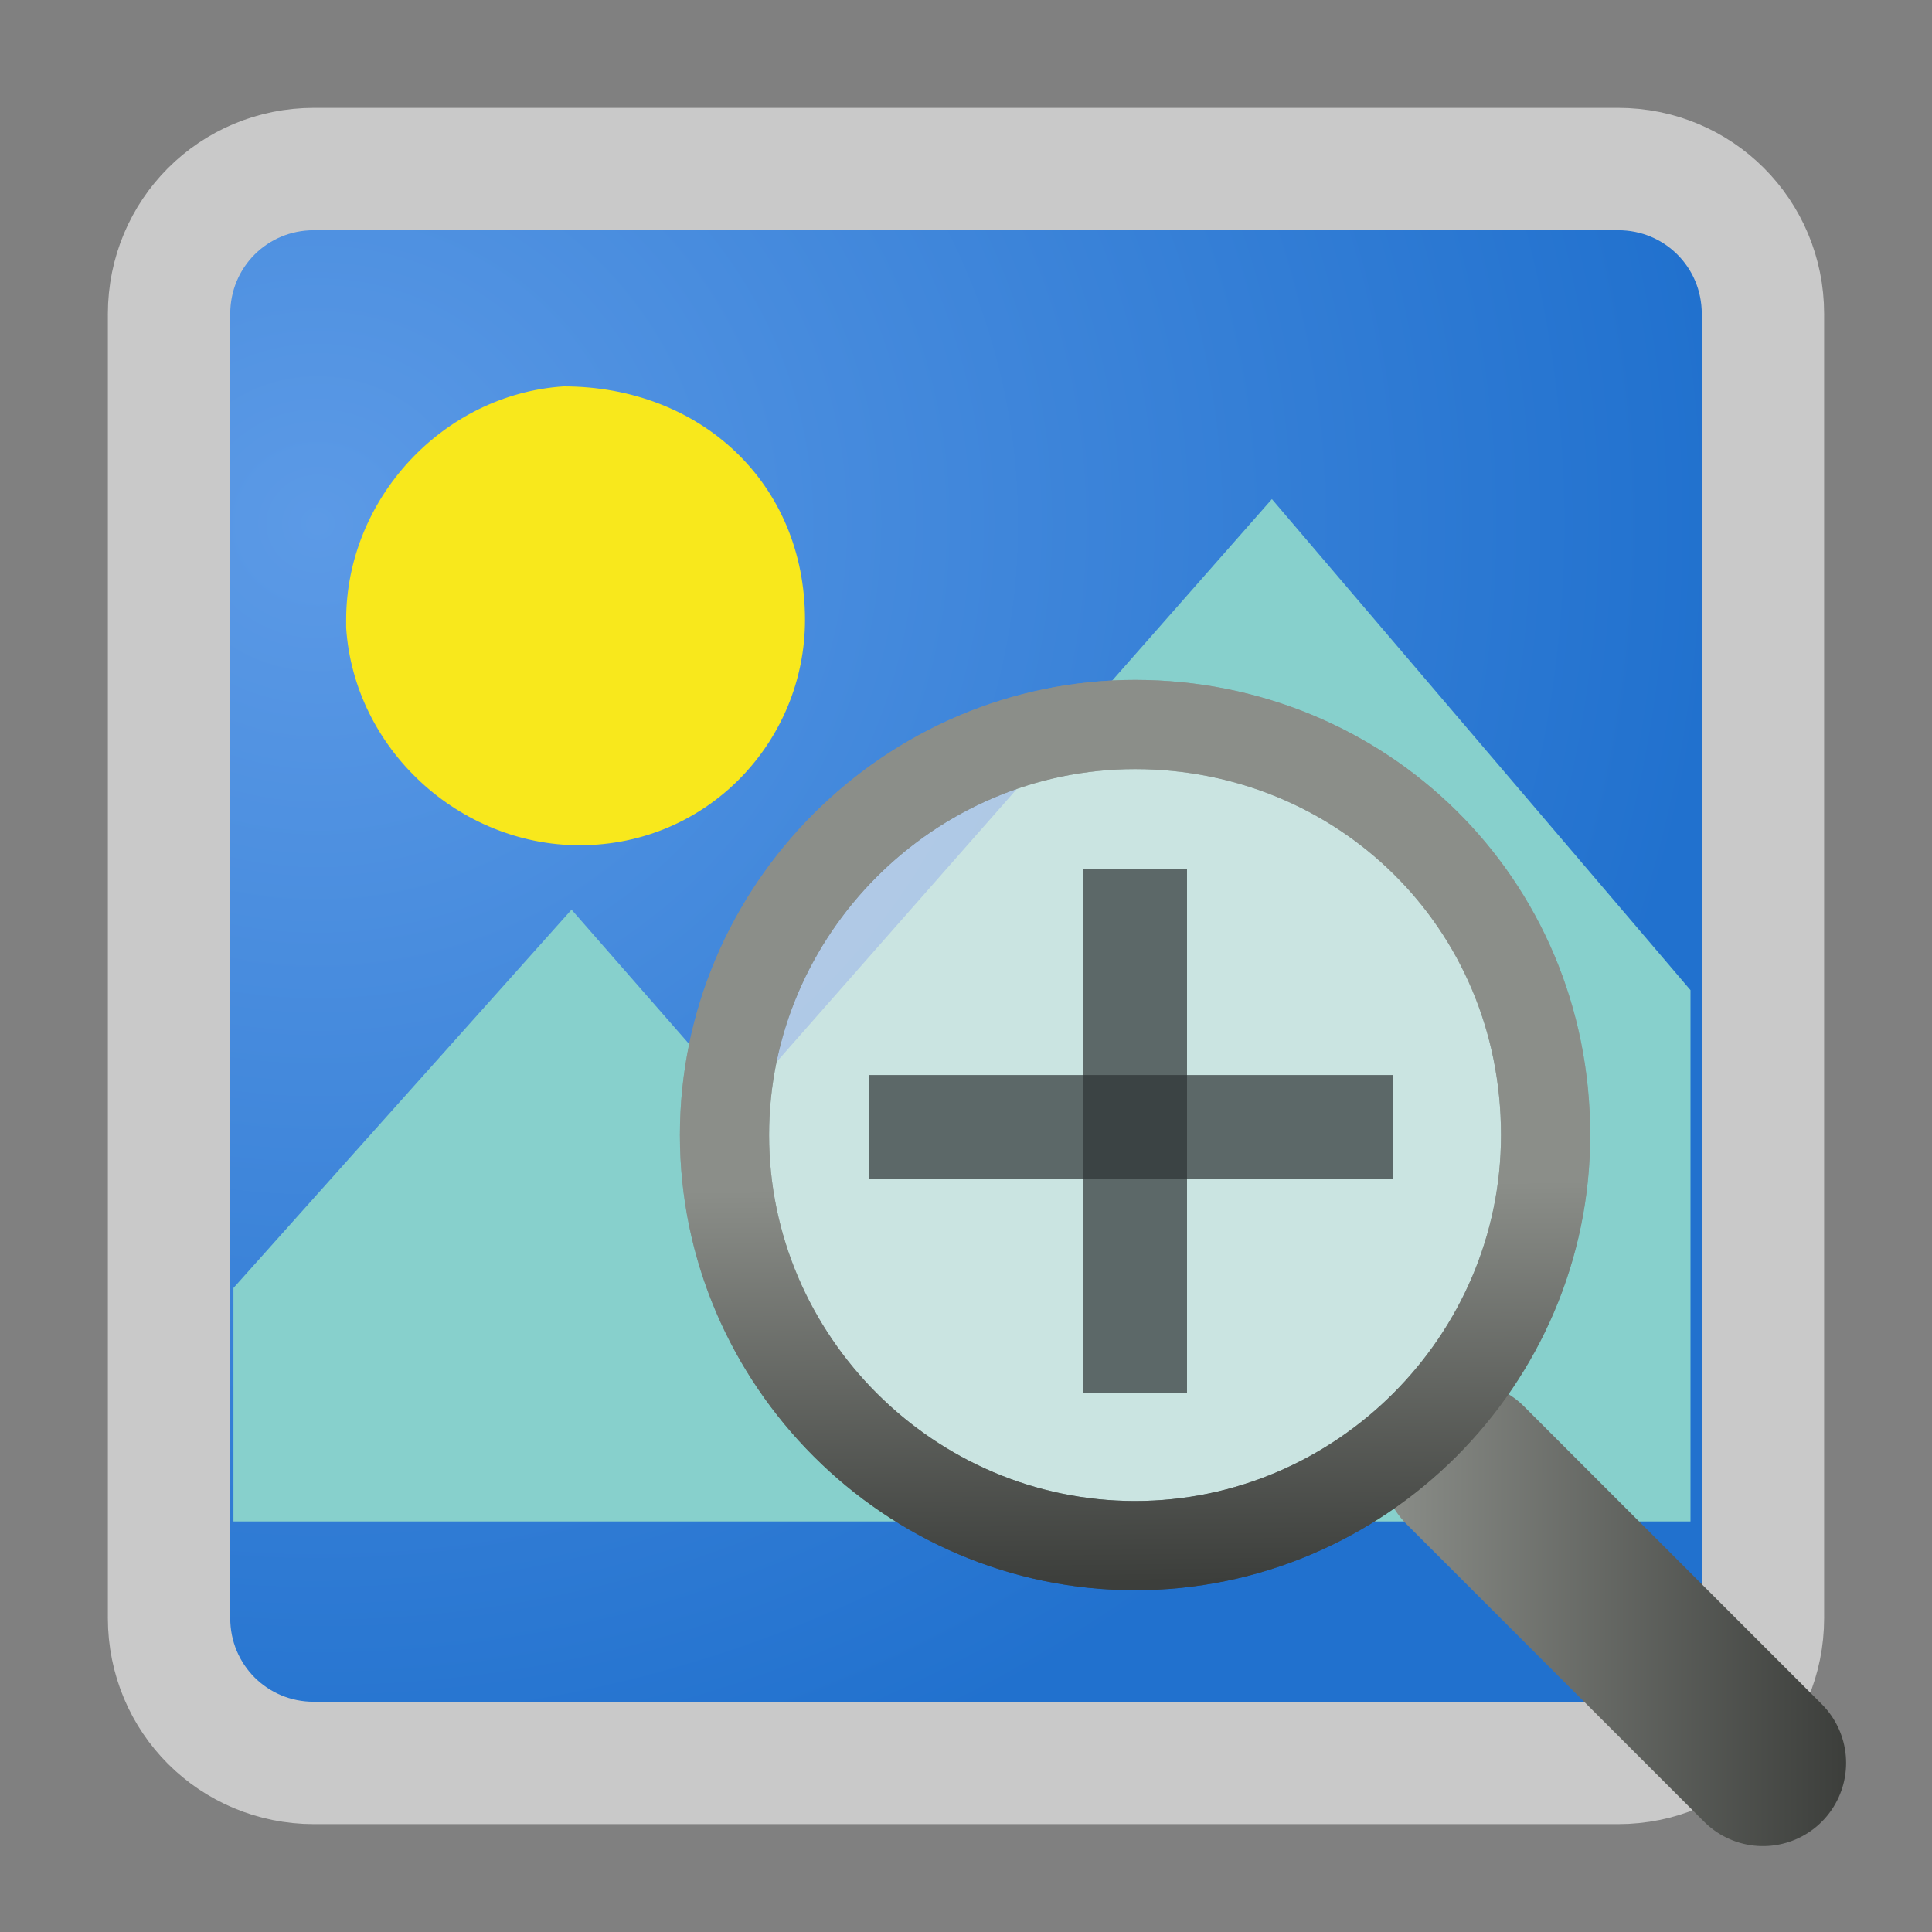 <?xml version="1.0" encoding="utf-8"?>
<!-- Generator: Adobe Illustrator 25.0.1, SVG Export Plug-In . SVG Version: 6.00 Build 0)  -->
<svg version="1.1" id="Layer_1" xmlns="http://www.w3.org/2000/svg" xmlns:xlink="http://www.w3.org/1999/xlink" x="0px" y="0px"
	 viewBox="0 0 24 24" style="enable-background:new 0 0 24 24;" xml:space="preserve">
<rect x="0" y="0" width="24" height="24" fill="#808080" stroke="none"/>
<style type="text/css">
	.st0{fill:url(#Rectangle-24_1_);stroke:#C9C9C9;stroke-width:1.52;}
	.st1{fill:#87D0CC;}
	.st2{fill:#F8E81C;}
	.st3{fill:#EEEEEC;stroke:url(#SVGID_1_);stroke-width:2.066;stroke-linecap:round;stroke-miterlimit:4.517;}
	.st4{opacity:0.8;}
	
		.st5{opacity:0.8;fill-rule:evenodd;clip-rule:evenodd;fill:#EEEEEC;stroke:url(#path27984_2_);stroke-width:1.108;stroke-linecap:round;stroke-miterlimit:4.517;}
	
		.st6{fill-rule:evenodd;clip-rule:evenodd;fill:none;stroke:url(#path27984_3_);stroke-width:1.108;stroke-linecap:round;stroke-miterlimit:4.517;}
	.st7{opacity:0.7;fill:none;stroke:#2E3436;stroke-width:1.291;}
</style>
<radialGradient id="Rectangle-24_1_" cx="-1586.124" cy="-1168.511" r="10.62" gradientTransform="matrix(1.64 1.000000e-02 1.000000e-02 -1.57 2616.871 -1812.233)" gradientUnits="userSpaceOnUse">
	<stop  offset="0" style="stop-color:#5C9AE6"/>
	<stop  offset="1" style="stop-color:#2171CE"/>
</radialGradient>
<path id="Rectangle-24" class="st0" d="M3.9,2.1h16.2c1,0,1.8,0.8,1.8,1.8v16.2c0,1-0.8,1.8-1.8,1.8H3.9c-1,0-1.8-0.8-1.8-1.8V3.9
	C2.1,2.9,2.9,2.1,3.9,2.1z"/>
<polygon id="Path" class="st1" points="15.8,6.2 21,12.3 21,18.9 2.9,18.9 2.9,16 7.1,11.3 9.2,13.7 "/>
<path id="path3129" class="st2" d="M10,7.7c0,1.5-1.2,2.8-2.8,2.8l0,0l0,0c-1.5,0-2.8-1.2-2.9-2.7c0,0,0,0,0-0.1l0,0
	c0-1.5,1.2-2.8,2.7-2.9l0,0l0,0C8.7,4.8,10,6,10,7.7C10,7.6,10,7.6,10,7.7L10,7.7z"/>
<linearGradient id="SVGID_1_" gradientUnits="userSpaceOnUse" x1="17.17" y1="20.052" x2="22.933" y2="20.052">
	<stop  offset="0" style="stop-color:#8B8E89"/>
	<stop  offset="1" style="stop-color:#3C3E3B"/>
</linearGradient>
<line class="st3" x1="18.2" y1="18.2" x2="21.9" y2="21.9"/>
<g id="layer1" class="st4">
	
		<linearGradient id="path27984_2_" gradientUnits="userSpaceOnUse" x1="-19.165" y1="56.642" x2="-19.113" y2="52.286" gradientTransform="matrix(1.129 0 0 -1.129 35.702 78.679)">
		<stop  offset="0" style="stop-color:#8B8E89"/>
		<stop  offset="1" style="stop-color:#3C3E3B"/>
	</linearGradient>
	<path id="path27984" class="st5" d="M19.2,14.1c0,2.8-2.3,5.1-5.1,5.1s-5.1-2.3-5.1-5.1s2.3-5.1,5.1-5.1S19.2,11.2,19.2,14.1z"/>
</g>
<g id="layer1_1_">
	
		<linearGradient id="path27984_3_" gradientUnits="userSpaceOnUse" x1="-19.165" y1="56.642" x2="-19.113" y2="52.286" gradientTransform="matrix(1.129 0 0 -1.129 35.702 78.679)">
		<stop  offset="0" style="stop-color:#8B8E89"/>
		<stop  offset="1" style="stop-color:#3C3E3B"/>
	</linearGradient>
	<path id="path27984_1_" class="st6" d="M19.2,14.1c0,2.8-2.3,5.1-5.1,5.1s-5.1-2.3-5.1-5.1s2.3-5.1,5.1-5.1S19.2,11.2,19.2,14.1z"
		/>
</g>
<path id="path3204" class="st7" d="M10.8,14h6.5"/>
<path id="path3206" class="st7" d="M14.1,10.8v6.5"/>
</svg>
